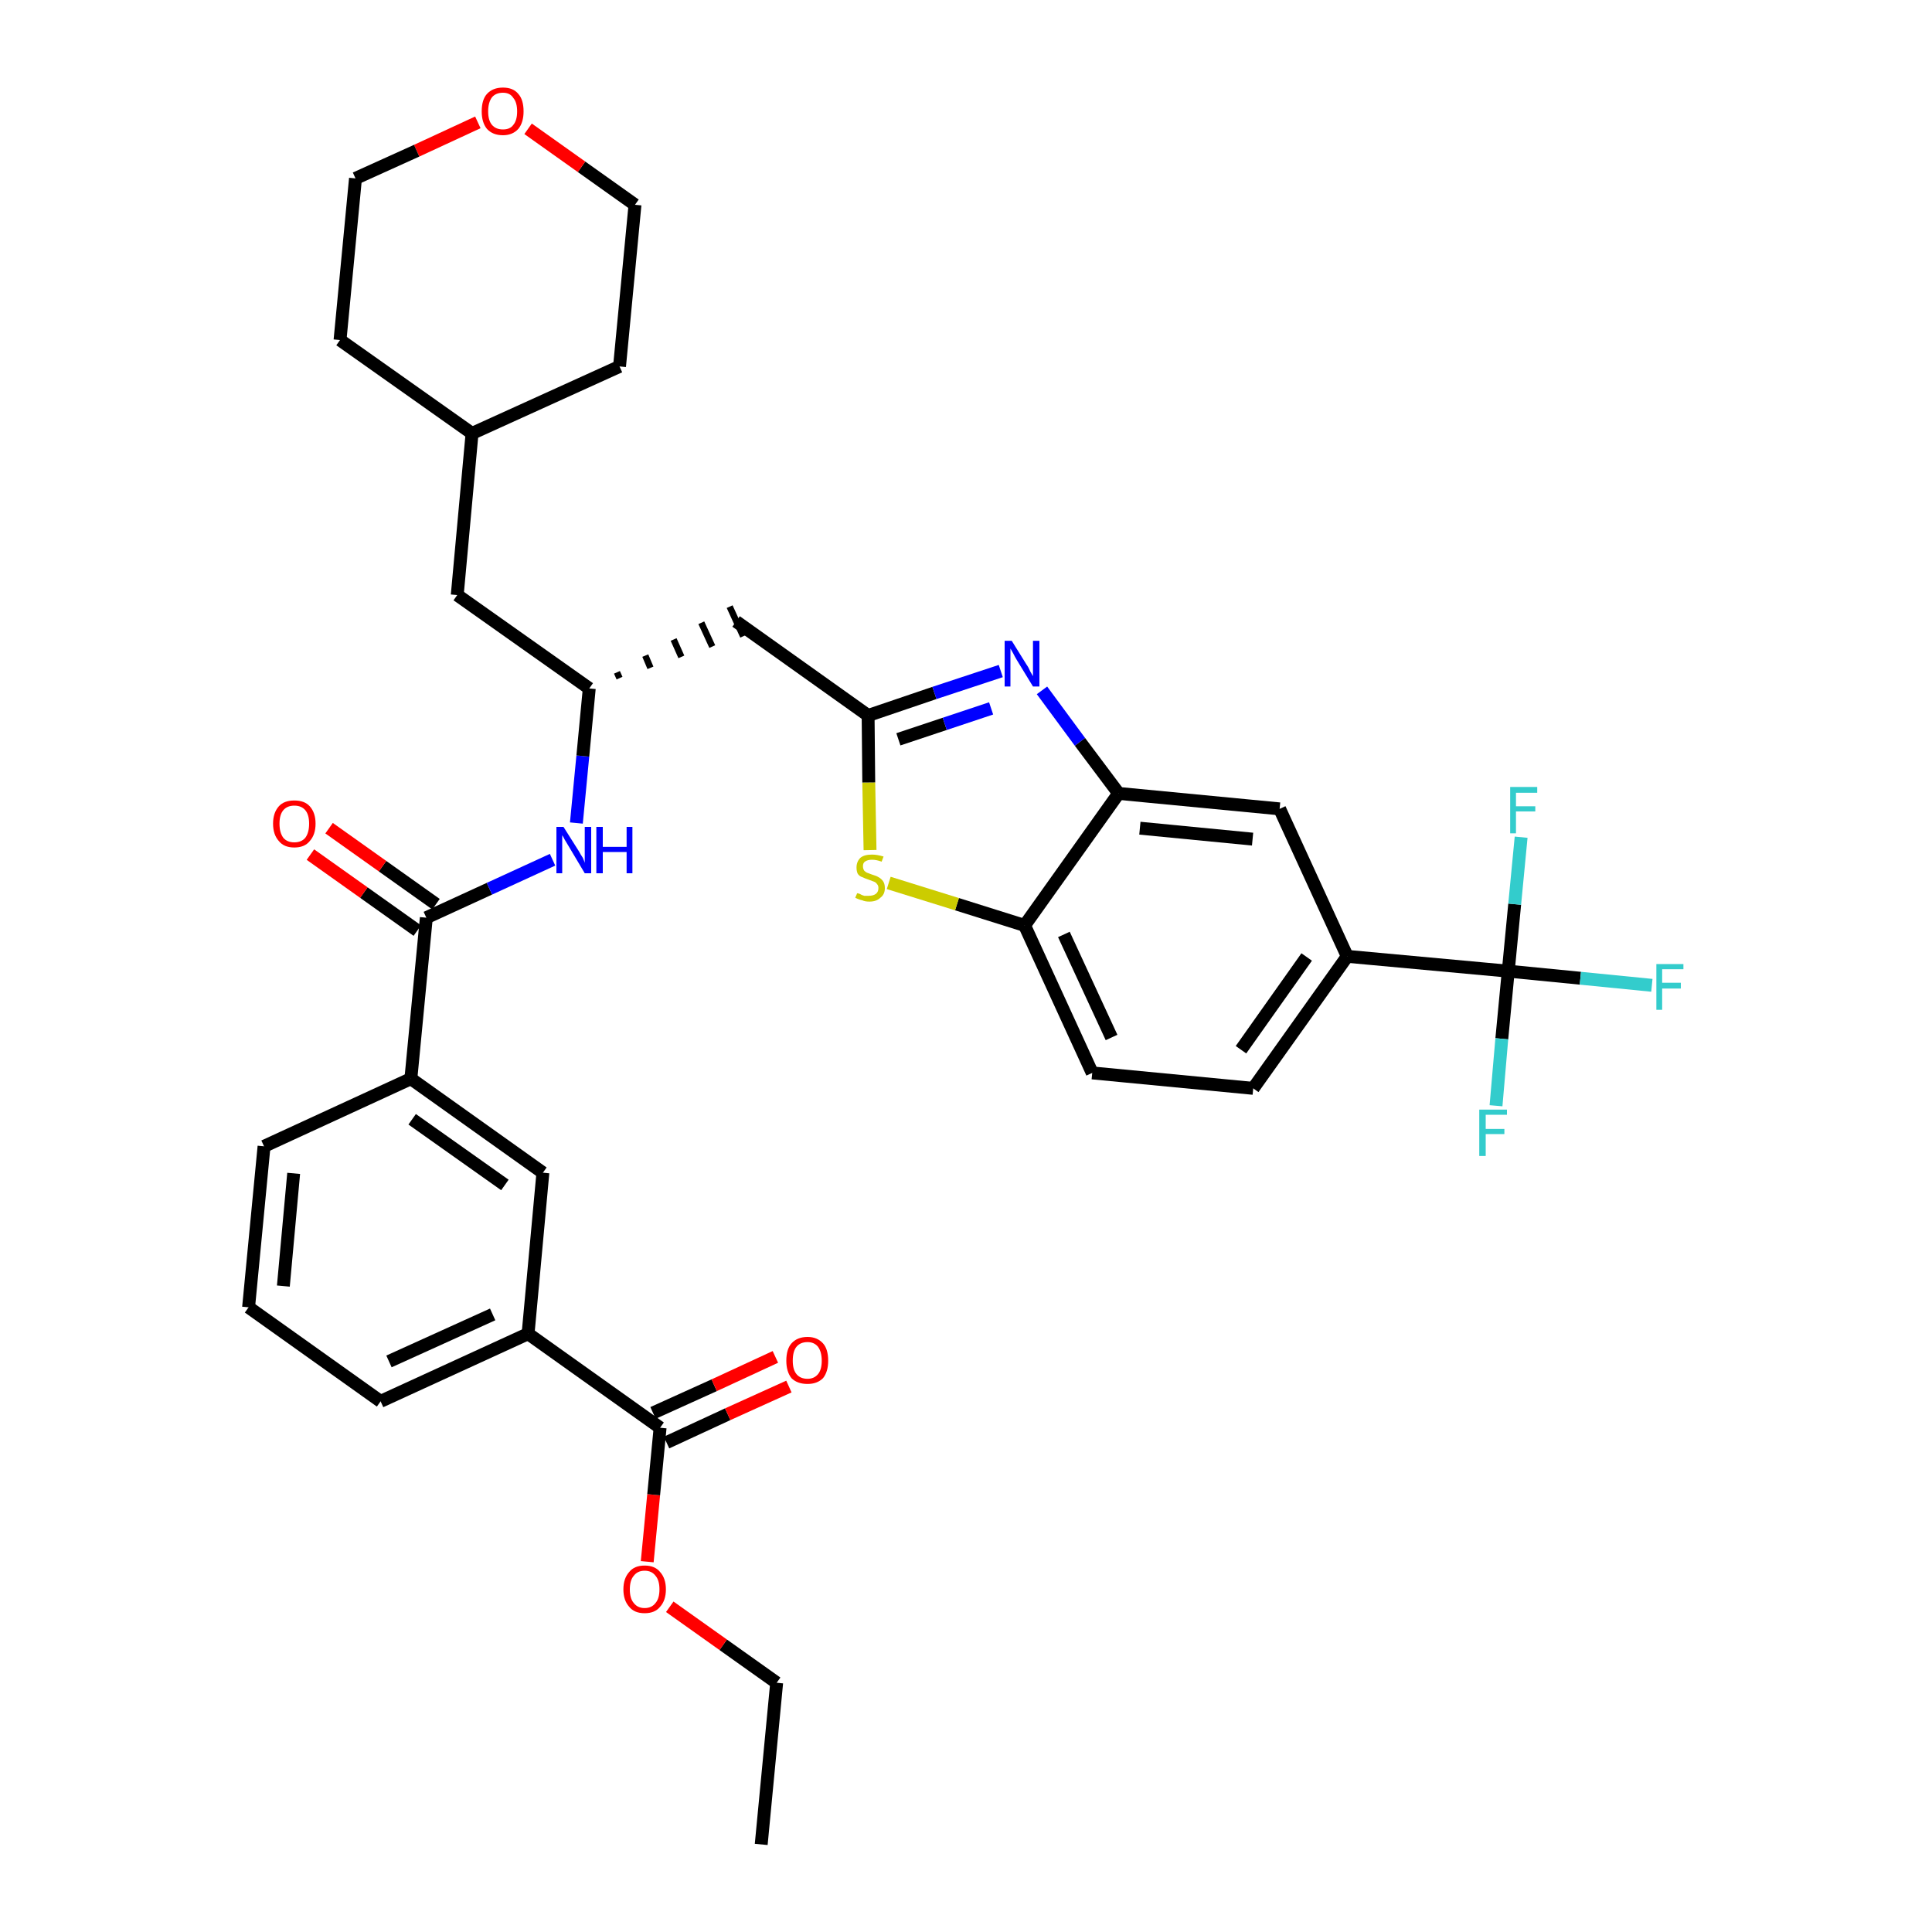 <?xml version='1.0' encoding='iso-8859-1'?>
<svg version='1.1' baseProfile='full'
              xmlns='http://www.w3.org/2000/svg'
                      xmlns:rdkit='http://www.rdkit.org/xml'
                      xmlns:xlink='http://www.w3.org/1999/xlink'
                  xml:space='preserve'
width='300px' height='300px' viewBox='0 0 300 300'>
<!-- END OF HEADER -->
<path class='bond-0 atom-0 atom-1' d='M 118.2,286.4 L 120.6,261.3' style='fill:none;fill-rule:evenodd;stroke:#000000;stroke-width:2.0px;stroke-linecap:butt;stroke-linejoin:miter;stroke-opacity:1' />
<path class='bond-1 atom-1 atom-2' d='M 120.6,261.3 L 112.3,255.4' style='fill:none;fill-rule:evenodd;stroke:#000000;stroke-width:2.0px;stroke-linecap:butt;stroke-linejoin:miter;stroke-opacity:1' />
<path class='bond-1 atom-1 atom-2' d='M 112.3,255.4 L 104.0,249.5' style='fill:none;fill-rule:evenodd;stroke:#FF0000;stroke-width:2.0px;stroke-linecap:butt;stroke-linejoin:miter;stroke-opacity:1' />
<path class='bond-2 atom-2 atom-3' d='M 100.5,242.5 L 101.5,232.1' style='fill:none;fill-rule:evenodd;stroke:#FF0000;stroke-width:2.0px;stroke-linecap:butt;stroke-linejoin:miter;stroke-opacity:1' />
<path class='bond-2 atom-2 atom-3' d='M 101.5,232.1 L 102.5,221.7' style='fill:none;fill-rule:evenodd;stroke:#000000;stroke-width:2.0px;stroke-linecap:butt;stroke-linejoin:miter;stroke-opacity:1' />
<path class='bond-3 atom-3 atom-4' d='M 103.5,224.0 L 113.0,219.6' style='fill:none;fill-rule:evenodd;stroke:#000000;stroke-width:2.0px;stroke-linecap:butt;stroke-linejoin:miter;stroke-opacity:1' />
<path class='bond-3 atom-3 atom-4' d='M 113.0,219.6 L 122.5,215.3' style='fill:none;fill-rule:evenodd;stroke:#FF0000;stroke-width:2.0px;stroke-linecap:butt;stroke-linejoin:miter;stroke-opacity:1' />
<path class='bond-3 atom-3 atom-4' d='M 101.4,219.4 L 110.9,215.1' style='fill:none;fill-rule:evenodd;stroke:#000000;stroke-width:2.0px;stroke-linecap:butt;stroke-linejoin:miter;stroke-opacity:1' />
<path class='bond-3 atom-3 atom-4' d='M 110.9,215.1 L 120.4,210.7' style='fill:none;fill-rule:evenodd;stroke:#FF0000;stroke-width:2.0px;stroke-linecap:butt;stroke-linejoin:miter;stroke-opacity:1' />
<path class='bond-4 atom-3 atom-5' d='M 102.5,221.7 L 82.0,207.1' style='fill:none;fill-rule:evenodd;stroke:#000000;stroke-width:2.0px;stroke-linecap:butt;stroke-linejoin:miter;stroke-opacity:1' />
<path class='bond-5 atom-5 atom-6' d='M 82.0,207.1 L 59.1,217.6' style='fill:none;fill-rule:evenodd;stroke:#000000;stroke-width:2.0px;stroke-linecap:butt;stroke-linejoin:miter;stroke-opacity:1' />
<path class='bond-5 atom-5 atom-6' d='M 76.5,204.1 L 60.4,211.4' style='fill:none;fill-rule:evenodd;stroke:#000000;stroke-width:2.0px;stroke-linecap:butt;stroke-linejoin:miter;stroke-opacity:1' />
<path class='bond-35 atom-35 atom-5' d='M 84.3,182.1 L 82.0,207.1' style='fill:none;fill-rule:evenodd;stroke:#000000;stroke-width:2.0px;stroke-linecap:butt;stroke-linejoin:miter;stroke-opacity:1' />
<path class='bond-6 atom-6 atom-7' d='M 59.1,217.6 L 38.6,203.0' style='fill:none;fill-rule:evenodd;stroke:#000000;stroke-width:2.0px;stroke-linecap:butt;stroke-linejoin:miter;stroke-opacity:1' />
<path class='bond-7 atom-7 atom-8' d='M 38.6,203.0 L 41.0,178.0' style='fill:none;fill-rule:evenodd;stroke:#000000;stroke-width:2.0px;stroke-linecap:butt;stroke-linejoin:miter;stroke-opacity:1' />
<path class='bond-7 atom-7 atom-8' d='M 44.0,199.7 L 45.6,182.2' style='fill:none;fill-rule:evenodd;stroke:#000000;stroke-width:2.0px;stroke-linecap:butt;stroke-linejoin:miter;stroke-opacity:1' />
<path class='bond-8 atom-8 atom-9' d='M 41.0,178.0 L 63.8,167.5' style='fill:none;fill-rule:evenodd;stroke:#000000;stroke-width:2.0px;stroke-linecap:butt;stroke-linejoin:miter;stroke-opacity:1' />
<path class='bond-9 atom-9 atom-10' d='M 63.8,167.5 L 66.2,142.5' style='fill:none;fill-rule:evenodd;stroke:#000000;stroke-width:2.0px;stroke-linecap:butt;stroke-linejoin:miter;stroke-opacity:1' />
<path class='bond-34 atom-9 atom-35' d='M 63.8,167.5 L 84.3,182.1' style='fill:none;fill-rule:evenodd;stroke:#000000;stroke-width:2.0px;stroke-linecap:butt;stroke-linejoin:miter;stroke-opacity:1' />
<path class='bond-34 atom-9 atom-35' d='M 64.0,173.8 L 78.4,184.0' style='fill:none;fill-rule:evenodd;stroke:#000000;stroke-width:2.0px;stroke-linecap:butt;stroke-linejoin:miter;stroke-opacity:1' />
<path class='bond-10 atom-10 atom-11' d='M 67.7,140.4 L 59.4,134.5' style='fill:none;fill-rule:evenodd;stroke:#000000;stroke-width:2.0px;stroke-linecap:butt;stroke-linejoin:miter;stroke-opacity:1' />
<path class='bond-10 atom-10 atom-11' d='M 59.4,134.5 L 51.1,128.6' style='fill:none;fill-rule:evenodd;stroke:#FF0000;stroke-width:2.0px;stroke-linecap:butt;stroke-linejoin:miter;stroke-opacity:1' />
<path class='bond-10 atom-10 atom-11' d='M 64.8,144.5 L 56.5,138.6' style='fill:none;fill-rule:evenodd;stroke:#000000;stroke-width:2.0px;stroke-linecap:butt;stroke-linejoin:miter;stroke-opacity:1' />
<path class='bond-10 atom-10 atom-11' d='M 56.5,138.6 L 48.2,132.7' style='fill:none;fill-rule:evenodd;stroke:#FF0000;stroke-width:2.0px;stroke-linecap:butt;stroke-linejoin:miter;stroke-opacity:1' />
<path class='bond-11 atom-10 atom-12' d='M 66.2,142.5 L 76.0,138.0' style='fill:none;fill-rule:evenodd;stroke:#000000;stroke-width:2.0px;stroke-linecap:butt;stroke-linejoin:miter;stroke-opacity:1' />
<path class='bond-11 atom-10 atom-12' d='M 76.0,138.0 L 85.8,133.5' style='fill:none;fill-rule:evenodd;stroke:#0000FF;stroke-width:2.0px;stroke-linecap:butt;stroke-linejoin:miter;stroke-opacity:1' />
<path class='bond-12 atom-12 atom-13' d='M 89.5,127.8 L 90.5,117.4' style='fill:none;fill-rule:evenodd;stroke:#0000FF;stroke-width:2.0px;stroke-linecap:butt;stroke-linejoin:miter;stroke-opacity:1' />
<path class='bond-12 atom-12 atom-13' d='M 90.5,117.4 L 91.5,106.9' style='fill:none;fill-rule:evenodd;stroke:#000000;stroke-width:2.0px;stroke-linecap:butt;stroke-linejoin:miter;stroke-opacity:1' />
<path class='bond-13 atom-13 atom-14' d='M 96.2,105.3 L 95.8,104.4' style='fill:none;fill-rule:evenodd;stroke:#000000;stroke-width:1.0px;stroke-linecap:butt;stroke-linejoin:miter;stroke-opacity:1' />
<path class='bond-13 atom-13 atom-14' d='M 101.0,103.7 L 100.2,101.8' style='fill:none;fill-rule:evenodd;stroke:#000000;stroke-width:1.0px;stroke-linecap:butt;stroke-linejoin:miter;stroke-opacity:1' />
<path class='bond-13 atom-13 atom-14' d='M 105.8,102.0 L 104.6,99.3' style='fill:none;fill-rule:evenodd;stroke:#000000;stroke-width:1.0px;stroke-linecap:butt;stroke-linejoin:miter;stroke-opacity:1' />
<path class='bond-13 atom-13 atom-14' d='M 110.6,100.4 L 108.9,96.7' style='fill:none;fill-rule:evenodd;stroke:#000000;stroke-width:1.0px;stroke-linecap:butt;stroke-linejoin:miter;stroke-opacity:1' />
<path class='bond-13 atom-13 atom-14' d='M 115.4,98.8 L 113.3,94.2' style='fill:none;fill-rule:evenodd;stroke:#000000;stroke-width:1.0px;stroke-linecap:butt;stroke-linejoin:miter;stroke-opacity:1' />
<path class='bond-27 atom-13 atom-28' d='M 91.5,106.9 L 71.0,92.4' style='fill:none;fill-rule:evenodd;stroke:#000000;stroke-width:2.0px;stroke-linecap:butt;stroke-linejoin:miter;stroke-opacity:1' />
<path class='bond-14 atom-14 atom-15' d='M 114.3,96.5 L 134.8,111.1' style='fill:none;fill-rule:evenodd;stroke:#000000;stroke-width:2.0px;stroke-linecap:butt;stroke-linejoin:miter;stroke-opacity:1' />
<path class='bond-15 atom-15 atom-16' d='M 134.8,111.1 L 145.1,107.6' style='fill:none;fill-rule:evenodd;stroke:#000000;stroke-width:2.0px;stroke-linecap:butt;stroke-linejoin:miter;stroke-opacity:1' />
<path class='bond-15 atom-15 atom-16' d='M 145.1,107.6 L 155.4,104.2' style='fill:none;fill-rule:evenodd;stroke:#0000FF;stroke-width:2.0px;stroke-linecap:butt;stroke-linejoin:miter;stroke-opacity:1' />
<path class='bond-15 atom-15 atom-16' d='M 139.5,114.8 L 146.7,112.4' style='fill:none;fill-rule:evenodd;stroke:#000000;stroke-width:2.0px;stroke-linecap:butt;stroke-linejoin:miter;stroke-opacity:1' />
<path class='bond-15 atom-15 atom-16' d='M 146.7,112.4 L 153.9,110.0' style='fill:none;fill-rule:evenodd;stroke:#0000FF;stroke-width:2.0px;stroke-linecap:butt;stroke-linejoin:miter;stroke-opacity:1' />
<path class='bond-36 atom-27 atom-15' d='M 135.1,132.0 L 134.9,121.5' style='fill:none;fill-rule:evenodd;stroke:#CCCC00;stroke-width:2.0px;stroke-linecap:butt;stroke-linejoin:miter;stroke-opacity:1' />
<path class='bond-36 atom-27 atom-15' d='M 134.9,121.5 L 134.8,111.1' style='fill:none;fill-rule:evenodd;stroke:#000000;stroke-width:2.0px;stroke-linecap:butt;stroke-linejoin:miter;stroke-opacity:1' />
<path class='bond-16 atom-16 atom-17' d='M 161.8,107.2 L 167.7,115.2' style='fill:none;fill-rule:evenodd;stroke:#0000FF;stroke-width:2.0px;stroke-linecap:butt;stroke-linejoin:miter;stroke-opacity:1' />
<path class='bond-16 atom-16 atom-17' d='M 167.7,115.2 L 173.7,123.2' style='fill:none;fill-rule:evenodd;stroke:#000000;stroke-width:2.0px;stroke-linecap:butt;stroke-linejoin:miter;stroke-opacity:1' />
<path class='bond-17 atom-17 atom-18' d='M 173.7,123.2 L 198.7,125.6' style='fill:none;fill-rule:evenodd;stroke:#000000;stroke-width:2.0px;stroke-linecap:butt;stroke-linejoin:miter;stroke-opacity:1' />
<path class='bond-17 atom-17 atom-18' d='M 177.0,128.6 L 194.5,130.3' style='fill:none;fill-rule:evenodd;stroke:#000000;stroke-width:2.0px;stroke-linecap:butt;stroke-linejoin:miter;stroke-opacity:1' />
<path class='bond-38 atom-26 atom-17' d='M 159.1,143.7 L 173.7,123.2' style='fill:none;fill-rule:evenodd;stroke:#000000;stroke-width:2.0px;stroke-linecap:butt;stroke-linejoin:miter;stroke-opacity:1' />
<path class='bond-18 atom-18 atom-19' d='M 198.7,125.6 L 209.2,148.5' style='fill:none;fill-rule:evenodd;stroke:#000000;stroke-width:2.0px;stroke-linecap:butt;stroke-linejoin:miter;stroke-opacity:1' />
<path class='bond-19 atom-19 atom-20' d='M 209.2,148.5 L 234.2,150.8' style='fill:none;fill-rule:evenodd;stroke:#000000;stroke-width:2.0px;stroke-linecap:butt;stroke-linejoin:miter;stroke-opacity:1' />
<path class='bond-23 atom-19 atom-24' d='M 209.2,148.5 L 194.6,169.0' style='fill:none;fill-rule:evenodd;stroke:#000000;stroke-width:2.0px;stroke-linecap:butt;stroke-linejoin:miter;stroke-opacity:1' />
<path class='bond-23 atom-19 atom-24' d='M 202.9,148.6 L 192.7,163.0' style='fill:none;fill-rule:evenodd;stroke:#000000;stroke-width:2.0px;stroke-linecap:butt;stroke-linejoin:miter;stroke-opacity:1' />
<path class='bond-20 atom-20 atom-21' d='M 234.2,150.8 L 245.4,151.9' style='fill:none;fill-rule:evenodd;stroke:#000000;stroke-width:2.0px;stroke-linecap:butt;stroke-linejoin:miter;stroke-opacity:1' />
<path class='bond-20 atom-20 atom-21' d='M 245.4,151.9 L 256.5,153.0' style='fill:none;fill-rule:evenodd;stroke:#33CCCC;stroke-width:2.0px;stroke-linecap:butt;stroke-linejoin:miter;stroke-opacity:1' />
<path class='bond-21 atom-20 atom-22' d='M 234.2,150.8 L 233.2,161.3' style='fill:none;fill-rule:evenodd;stroke:#000000;stroke-width:2.0px;stroke-linecap:butt;stroke-linejoin:miter;stroke-opacity:1' />
<path class='bond-21 atom-20 atom-22' d='M 233.2,161.3 L 232.3,171.7' style='fill:none;fill-rule:evenodd;stroke:#33CCCC;stroke-width:2.0px;stroke-linecap:butt;stroke-linejoin:miter;stroke-opacity:1' />
<path class='bond-22 atom-20 atom-23' d='M 234.2,150.8 L 235.2,140.4' style='fill:none;fill-rule:evenodd;stroke:#000000;stroke-width:2.0px;stroke-linecap:butt;stroke-linejoin:miter;stroke-opacity:1' />
<path class='bond-22 atom-20 atom-23' d='M 235.2,140.4 L 236.2,130.0' style='fill:none;fill-rule:evenodd;stroke:#33CCCC;stroke-width:2.0px;stroke-linecap:butt;stroke-linejoin:miter;stroke-opacity:1' />
<path class='bond-24 atom-24 atom-25' d='M 194.6,169.0 L 169.6,166.6' style='fill:none;fill-rule:evenodd;stroke:#000000;stroke-width:2.0px;stroke-linecap:butt;stroke-linejoin:miter;stroke-opacity:1' />
<path class='bond-25 atom-25 atom-26' d='M 169.6,166.6 L 159.1,143.7' style='fill:none;fill-rule:evenodd;stroke:#000000;stroke-width:2.0px;stroke-linecap:butt;stroke-linejoin:miter;stroke-opacity:1' />
<path class='bond-25 atom-25 atom-26' d='M 172.6,161.1 L 165.2,145.1' style='fill:none;fill-rule:evenodd;stroke:#000000;stroke-width:2.0px;stroke-linecap:butt;stroke-linejoin:miter;stroke-opacity:1' />
<path class='bond-26 atom-26 atom-27' d='M 159.1,143.7 L 148.6,140.4' style='fill:none;fill-rule:evenodd;stroke:#000000;stroke-width:2.0px;stroke-linecap:butt;stroke-linejoin:miter;stroke-opacity:1' />
<path class='bond-26 atom-26 atom-27' d='M 148.6,140.4 L 138.0,137.1' style='fill:none;fill-rule:evenodd;stroke:#CCCC00;stroke-width:2.0px;stroke-linecap:butt;stroke-linejoin:miter;stroke-opacity:1' />
<path class='bond-28 atom-28 atom-29' d='M 71.0,92.4 L 73.3,67.3' style='fill:none;fill-rule:evenodd;stroke:#000000;stroke-width:2.0px;stroke-linecap:butt;stroke-linejoin:miter;stroke-opacity:1' />
<path class='bond-29 atom-29 atom-30' d='M 73.3,67.3 L 96.2,56.9' style='fill:none;fill-rule:evenodd;stroke:#000000;stroke-width:2.0px;stroke-linecap:butt;stroke-linejoin:miter;stroke-opacity:1' />
<path class='bond-37 atom-34 atom-29' d='M 52.8,52.8 L 73.3,67.3' style='fill:none;fill-rule:evenodd;stroke:#000000;stroke-width:2.0px;stroke-linecap:butt;stroke-linejoin:miter;stroke-opacity:1' />
<path class='bond-30 atom-30 atom-31' d='M 96.2,56.9 L 98.6,31.8' style='fill:none;fill-rule:evenodd;stroke:#000000;stroke-width:2.0px;stroke-linecap:butt;stroke-linejoin:miter;stroke-opacity:1' />
<path class='bond-31 atom-31 atom-32' d='M 98.6,31.8 L 90.3,25.9' style='fill:none;fill-rule:evenodd;stroke:#000000;stroke-width:2.0px;stroke-linecap:butt;stroke-linejoin:miter;stroke-opacity:1' />
<path class='bond-31 atom-31 atom-32' d='M 90.3,25.9 L 82.0,20.0' style='fill:none;fill-rule:evenodd;stroke:#FF0000;stroke-width:2.0px;stroke-linecap:butt;stroke-linejoin:miter;stroke-opacity:1' />
<path class='bond-32 atom-32 atom-33' d='M 74.2,19.0 L 64.7,23.4' style='fill:none;fill-rule:evenodd;stroke:#FF0000;stroke-width:2.0px;stroke-linecap:butt;stroke-linejoin:miter;stroke-opacity:1' />
<path class='bond-32 atom-32 atom-33' d='M 64.7,23.4 L 55.2,27.7' style='fill:none;fill-rule:evenodd;stroke:#000000;stroke-width:2.0px;stroke-linecap:butt;stroke-linejoin:miter;stroke-opacity:1' />
<path class='bond-33 atom-33 atom-34' d='M 55.2,27.7 L 52.8,52.8' style='fill:none;fill-rule:evenodd;stroke:#000000;stroke-width:2.0px;stroke-linecap:butt;stroke-linejoin:miter;stroke-opacity:1' />
<path  class='atom-2' d='M 96.8 246.8
Q 96.8 245.1, 97.7 244.1
Q 98.5 243.1, 100.1 243.1
Q 101.7 243.1, 102.5 244.1
Q 103.4 245.1, 103.4 246.8
Q 103.4 248.5, 102.5 249.5
Q 101.7 250.5, 100.1 250.5
Q 98.5 250.5, 97.7 249.5
Q 96.8 248.5, 96.8 246.8
M 100.1 249.7
Q 101.2 249.7, 101.8 248.9
Q 102.4 248.2, 102.4 246.8
Q 102.4 245.4, 101.8 244.7
Q 101.2 243.9, 100.1 243.9
Q 99.0 243.9, 98.4 244.7
Q 97.8 245.4, 97.8 246.8
Q 97.8 248.2, 98.4 248.9
Q 99.0 249.7, 100.1 249.7
' fill='#FF0000'/>
<path  class='atom-4' d='M 122.1 211.3
Q 122.1 209.5, 122.9 208.6
Q 123.8 207.6, 125.4 207.6
Q 126.9 207.6, 127.8 208.6
Q 128.6 209.5, 128.6 211.3
Q 128.6 213.0, 127.8 214.0
Q 126.9 214.9, 125.4 214.9
Q 123.8 214.9, 122.9 214.0
Q 122.1 213.0, 122.1 211.3
M 125.4 214.1
Q 126.4 214.1, 127.0 213.4
Q 127.6 212.7, 127.6 211.3
Q 127.6 209.9, 127.0 209.1
Q 126.4 208.4, 125.4 208.4
Q 124.3 208.4, 123.7 209.1
Q 123.1 209.8, 123.1 211.3
Q 123.1 212.7, 123.7 213.4
Q 124.3 214.1, 125.4 214.1
' fill='#FF0000'/>
<path  class='atom-11' d='M 42.4 127.9
Q 42.4 126.2, 43.3 125.2
Q 44.1 124.3, 45.7 124.3
Q 47.3 124.3, 48.1 125.2
Q 49.0 126.2, 49.0 127.9
Q 49.0 129.6, 48.1 130.6
Q 47.3 131.6, 45.7 131.6
Q 44.1 131.6, 43.3 130.6
Q 42.4 129.6, 42.4 127.9
M 45.7 130.8
Q 46.8 130.8, 47.4 130.1
Q 48.0 129.3, 48.0 127.9
Q 48.0 126.5, 47.4 125.8
Q 46.8 125.1, 45.7 125.1
Q 44.6 125.1, 44.0 125.8
Q 43.4 126.5, 43.4 127.9
Q 43.4 129.3, 44.0 130.1
Q 44.6 130.8, 45.7 130.8
' fill='#FF0000'/>
<path  class='atom-12' d='M 87.5 128.4
L 89.9 132.2
Q 90.1 132.6, 90.5 133.2
Q 90.8 133.9, 90.8 134.0
L 90.8 128.4
L 91.8 128.4
L 91.8 135.6
L 90.8 135.6
L 88.3 131.4
Q 88.0 130.9, 87.7 130.4
Q 87.4 129.8, 87.3 129.7
L 87.3 135.6
L 86.4 135.6
L 86.4 128.4
L 87.5 128.4
' fill='#0000FF'/>
<path  class='atom-12' d='M 92.6 128.4
L 93.6 128.4
L 93.6 131.5
L 97.3 131.5
L 97.3 128.4
L 98.2 128.4
L 98.2 135.6
L 97.3 135.6
L 97.3 132.3
L 93.6 132.3
L 93.6 135.6
L 92.6 135.6
L 92.6 128.4
' fill='#0000FF'/>
<path  class='atom-16' d='M 157.1 99.5
L 159.4 103.2
Q 159.7 103.6, 160.0 104.3
Q 160.4 105.0, 160.4 105.0
L 160.4 99.5
L 161.4 99.5
L 161.4 106.6
L 160.4 106.6
L 157.9 102.5
Q 157.6 102.0, 157.3 101.4
Q 157.0 100.9, 156.9 100.7
L 156.9 106.6
L 156.0 106.6
L 156.0 99.5
L 157.1 99.5
' fill='#0000FF'/>
<path  class='atom-21' d='M 257.2 149.7
L 261.4 149.7
L 261.4 150.5
L 258.1 150.5
L 258.1 152.6
L 261.0 152.6
L 261.0 153.5
L 258.1 153.5
L 258.1 156.8
L 257.2 156.8
L 257.2 149.7
' fill='#33CCCC'/>
<path  class='atom-22' d='M 229.7 172.3
L 234.0 172.3
L 234.0 173.1
L 230.7 173.1
L 230.7 175.3
L 233.6 175.3
L 233.6 176.1
L 230.7 176.1
L 230.7 179.5
L 229.7 179.5
L 229.7 172.3
' fill='#33CCCC'/>
<path  class='atom-23' d='M 234.5 122.2
L 238.7 122.2
L 238.7 123.1
L 235.4 123.1
L 235.4 125.2
L 238.4 125.2
L 238.4 126.0
L 235.4 126.0
L 235.4 129.4
L 234.5 129.4
L 234.5 122.2
' fill='#33CCCC'/>
<path  class='atom-27' d='M 133.1 138.7
Q 133.2 138.7, 133.5 138.8
Q 133.8 139.0, 134.2 139.1
Q 134.6 139.1, 134.9 139.1
Q 135.6 139.1, 136.0 138.8
Q 136.4 138.5, 136.4 137.9
Q 136.4 137.5, 136.2 137.3
Q 136.0 137.0, 135.7 136.9
Q 135.4 136.8, 134.9 136.6
Q 134.3 136.4, 133.9 136.2
Q 133.5 136.1, 133.2 135.7
Q 133.0 135.3, 133.0 134.7
Q 133.0 133.8, 133.6 133.2
Q 134.2 132.7, 135.4 132.7
Q 136.2 132.7, 137.2 133.0
L 136.9 133.8
Q 136.1 133.5, 135.4 133.5
Q 134.7 133.5, 134.3 133.8
Q 134.0 134.0, 134.0 134.5
Q 134.0 134.9, 134.2 135.2
Q 134.4 135.4, 134.6 135.5
Q 134.9 135.6, 135.4 135.8
Q 136.1 136.0, 136.4 136.2
Q 136.8 136.4, 137.1 136.8
Q 137.4 137.2, 137.4 137.9
Q 137.4 138.9, 136.7 139.4
Q 136.1 140.0, 135.0 140.0
Q 134.3 140.0, 133.9 139.8
Q 133.4 139.7, 132.8 139.4
L 133.1 138.7
' fill='#CCCC00'/>
<path  class='atom-32' d='M 74.8 17.3
Q 74.8 15.5, 75.6 14.6
Q 76.5 13.6, 78.1 13.6
Q 79.7 13.6, 80.5 14.6
Q 81.3 15.5, 81.3 17.3
Q 81.3 19.0, 80.5 20.0
Q 79.6 21.0, 78.1 21.0
Q 76.5 21.0, 75.6 20.0
Q 74.8 19.0, 74.8 17.3
M 78.1 20.1
Q 79.2 20.1, 79.7 19.4
Q 80.3 18.7, 80.3 17.3
Q 80.3 15.9, 79.7 15.2
Q 79.2 14.4, 78.1 14.4
Q 77.0 14.4, 76.4 15.1
Q 75.8 15.9, 75.8 17.3
Q 75.8 18.7, 76.4 19.4
Q 77.0 20.1, 78.1 20.1
' fill='#FF0000'/>
</svg>

